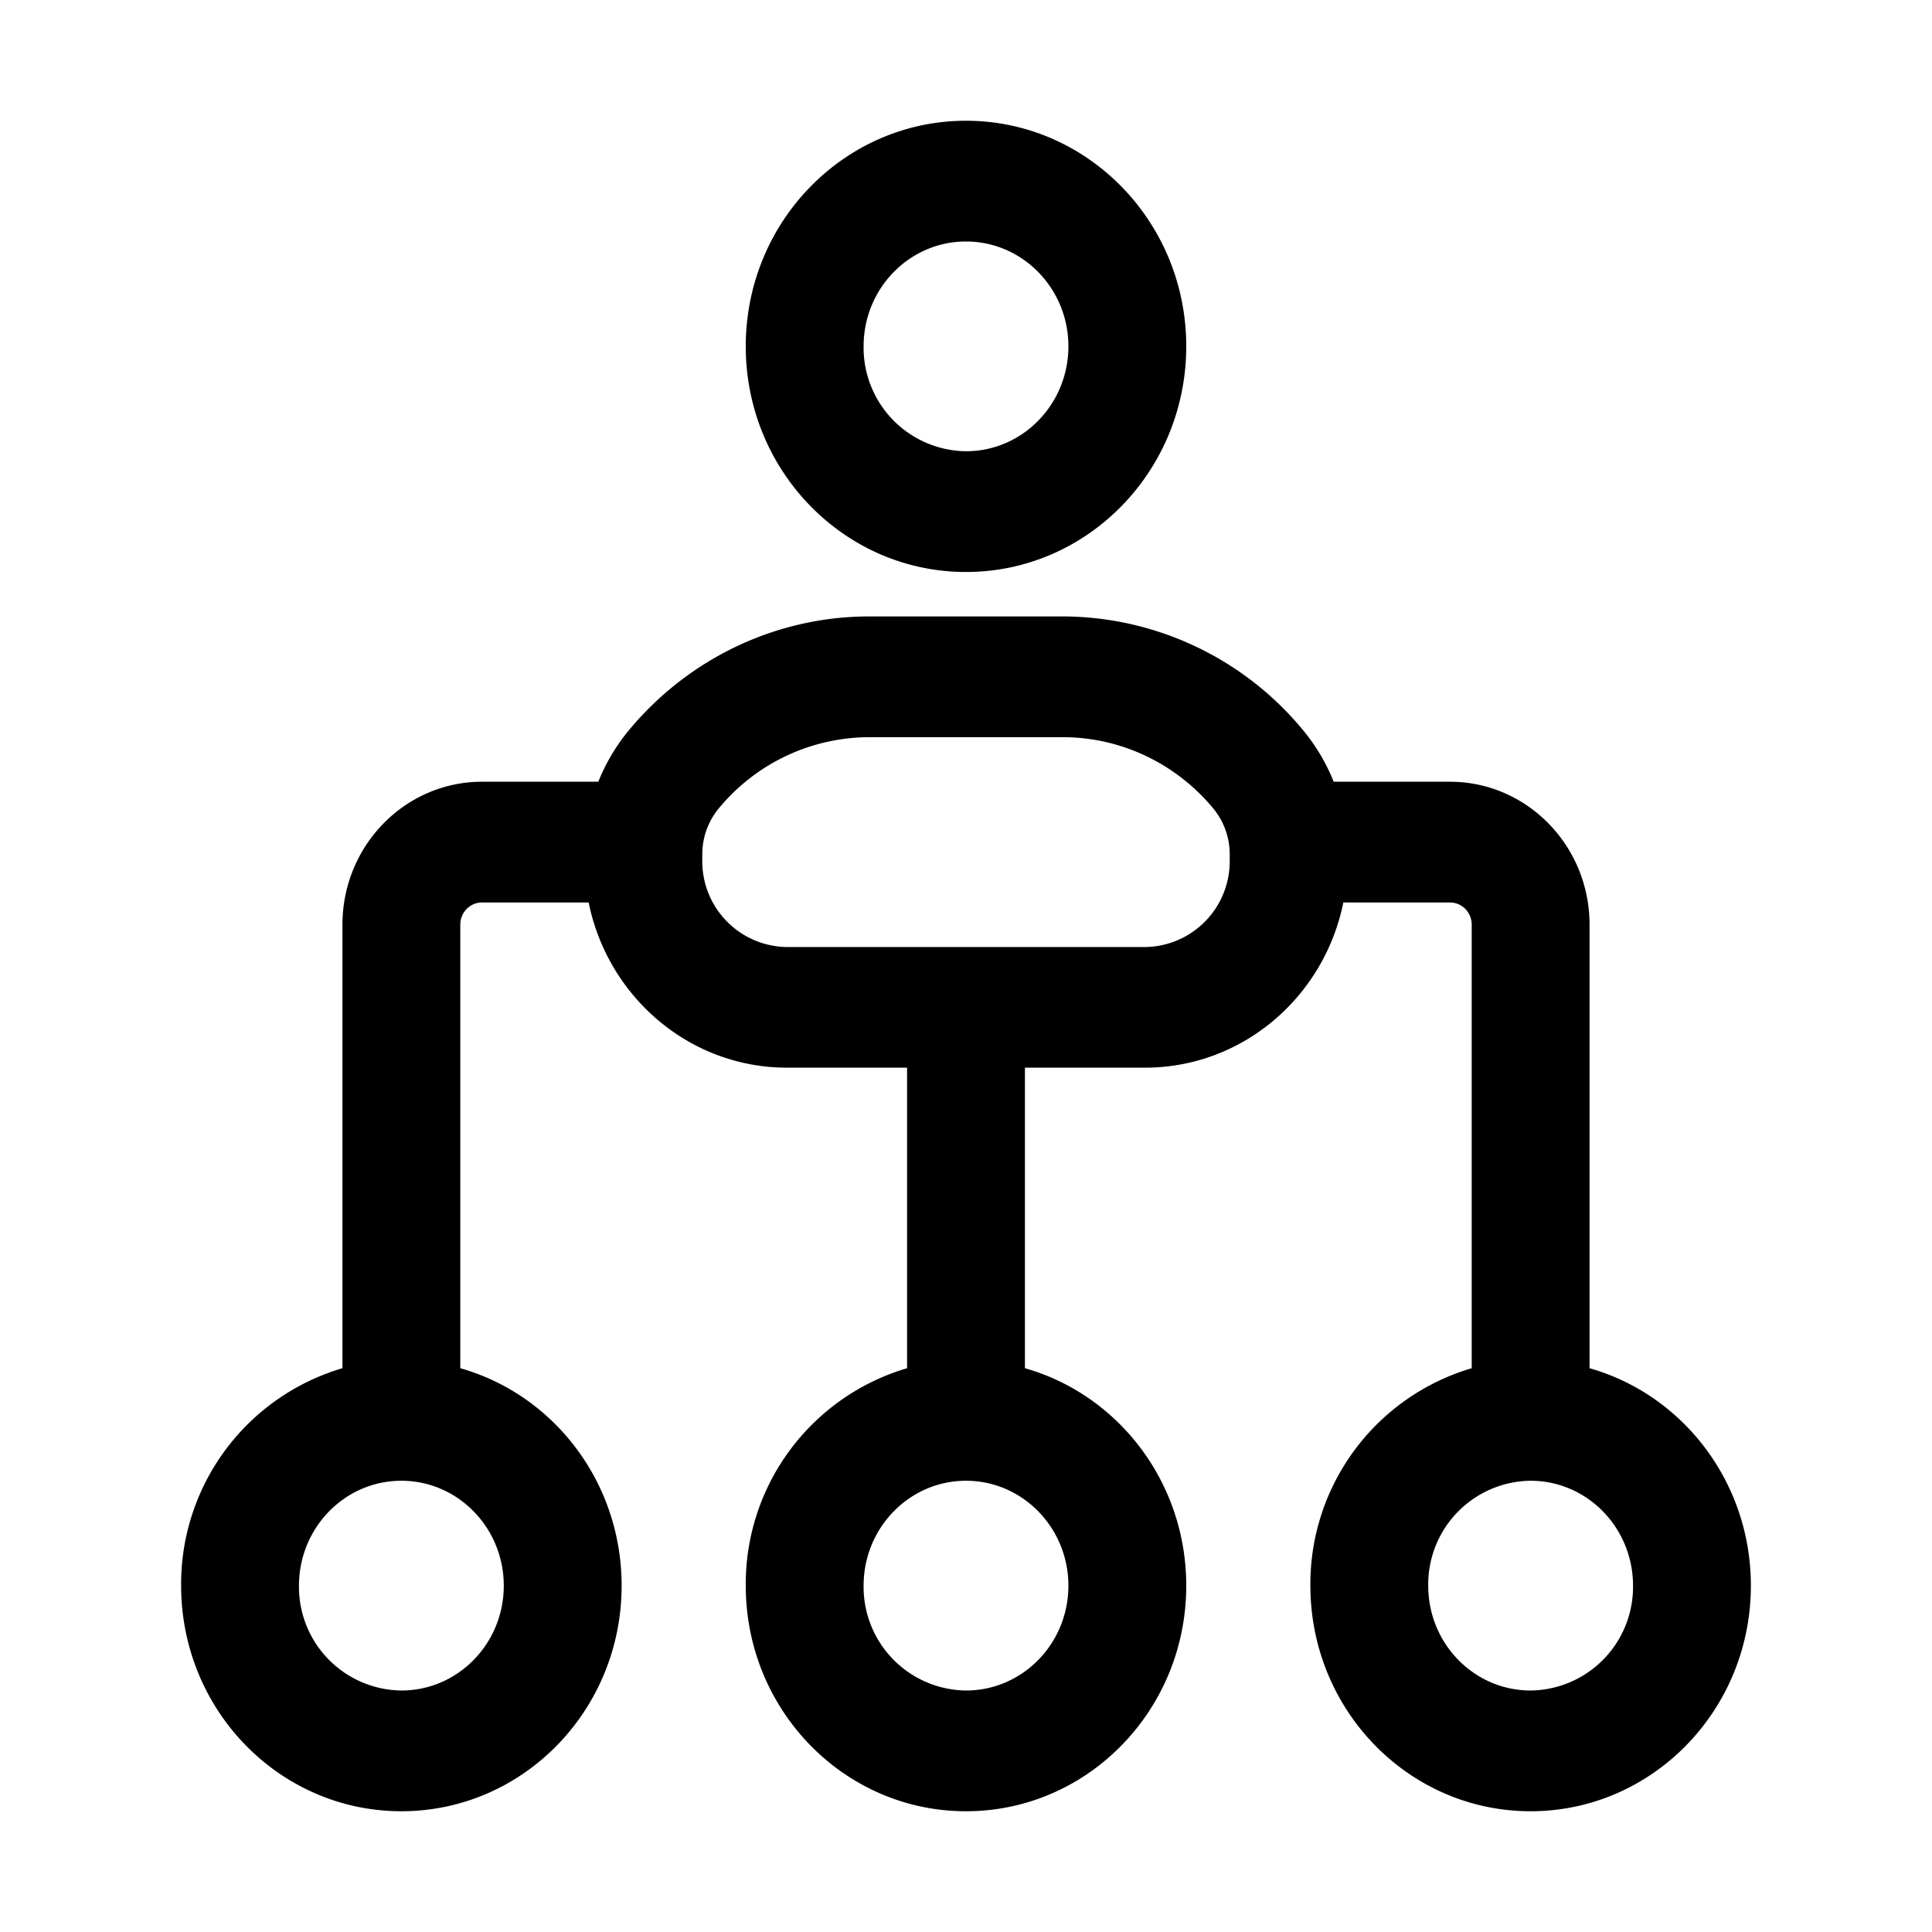 <svg xmlns="http://www.w3.org/2000/svg" width="16" height="16" fill="none" class="persona-icon" viewBox="0 0 16 16"><path fill="currentColor" fill-rule="evenodd" d="M8 1c-1.007 0-1.824.837-1.824 1.868 0 1.032.817 1.869 1.824 1.869 1.007 0 1.824-.837 1.824-1.869C9.824 1.837 9.007 1 8 1Zm-.848 1.868c0-.48.38-.868.848-.868.468 0 .848.389.848.868 0 .48-.38.869-.848.869a.858.858 0 0 1-.848-.869ZM7.199 5.105c-.765 0-1.491.343-1.988.939-.108.13-.194.275-.256.43h-.963c-.638 0-1.156.53-1.156 1.184v3.673a1.863 1.863 0 0 0-1.336 1.8C1.5 14.165 2.317 15 3.324 15c1.008 0 1.824-.836 1.824-1.868 0-.86-.565-1.583-1.336-1.801V7.658c0-.102.08-.184.18-.184h.883c.158.78.833 1.368 1.643 1.368h.994v2.489a1.863 1.863 0 0 0-1.336 1.8C6.176 14.165 6.993 15 8 15c1.007 0 1.824-.836 1.824-1.868 0-.86-.566-1.583-1.336-1.801V8.842h.994c.81 0 1.485-.587 1.643-1.368h.883c.1 0 .18.082.18.184v3.673a1.863 1.863 0 0 0-1.336 1.8c0 1.033.816 1.869 1.824 1.869 1.007 0 1.824-.836 1.824-1.868 0-.86-.566-1.583-1.336-1.801V7.658c0-.654-.518-1.184-1.156-1.184h-.963a1.599 1.599 0 0 0-.256-.43A2.588 2.588 0 0 0 8.8 5.105H7.2Zm-3.875 7.158c.468 0 .848.389.848.869s-.38.868-.848.868a.858.858 0 0 1-.848-.868c0-.48.38-.869.848-.869Zm5.477-6.158c.48 0 .934.215 1.245.588a.597.597 0 0 1 .138.382v.048a.71.71 0 0 1-.702.72H6.518a.71.71 0 0 1-.702-.72v-.048c0-.14.049-.275.138-.382a1.62 1.62 0 0 1 1.245-.588H8.8Zm-1.649 7.027c0-.48.38-.869.848-.869.468 0 .848.389.848.869S8.468 14 8 14a.858.858 0 0 1-.848-.868Zm5.524-.869a.858.858 0 0 0-.848.869c0 .48.38.868.848.868a.858.858 0 0 0 .848-.868c0-.48-.38-.869-.848-.869Z" clip-rule="evenodd"/></svg>